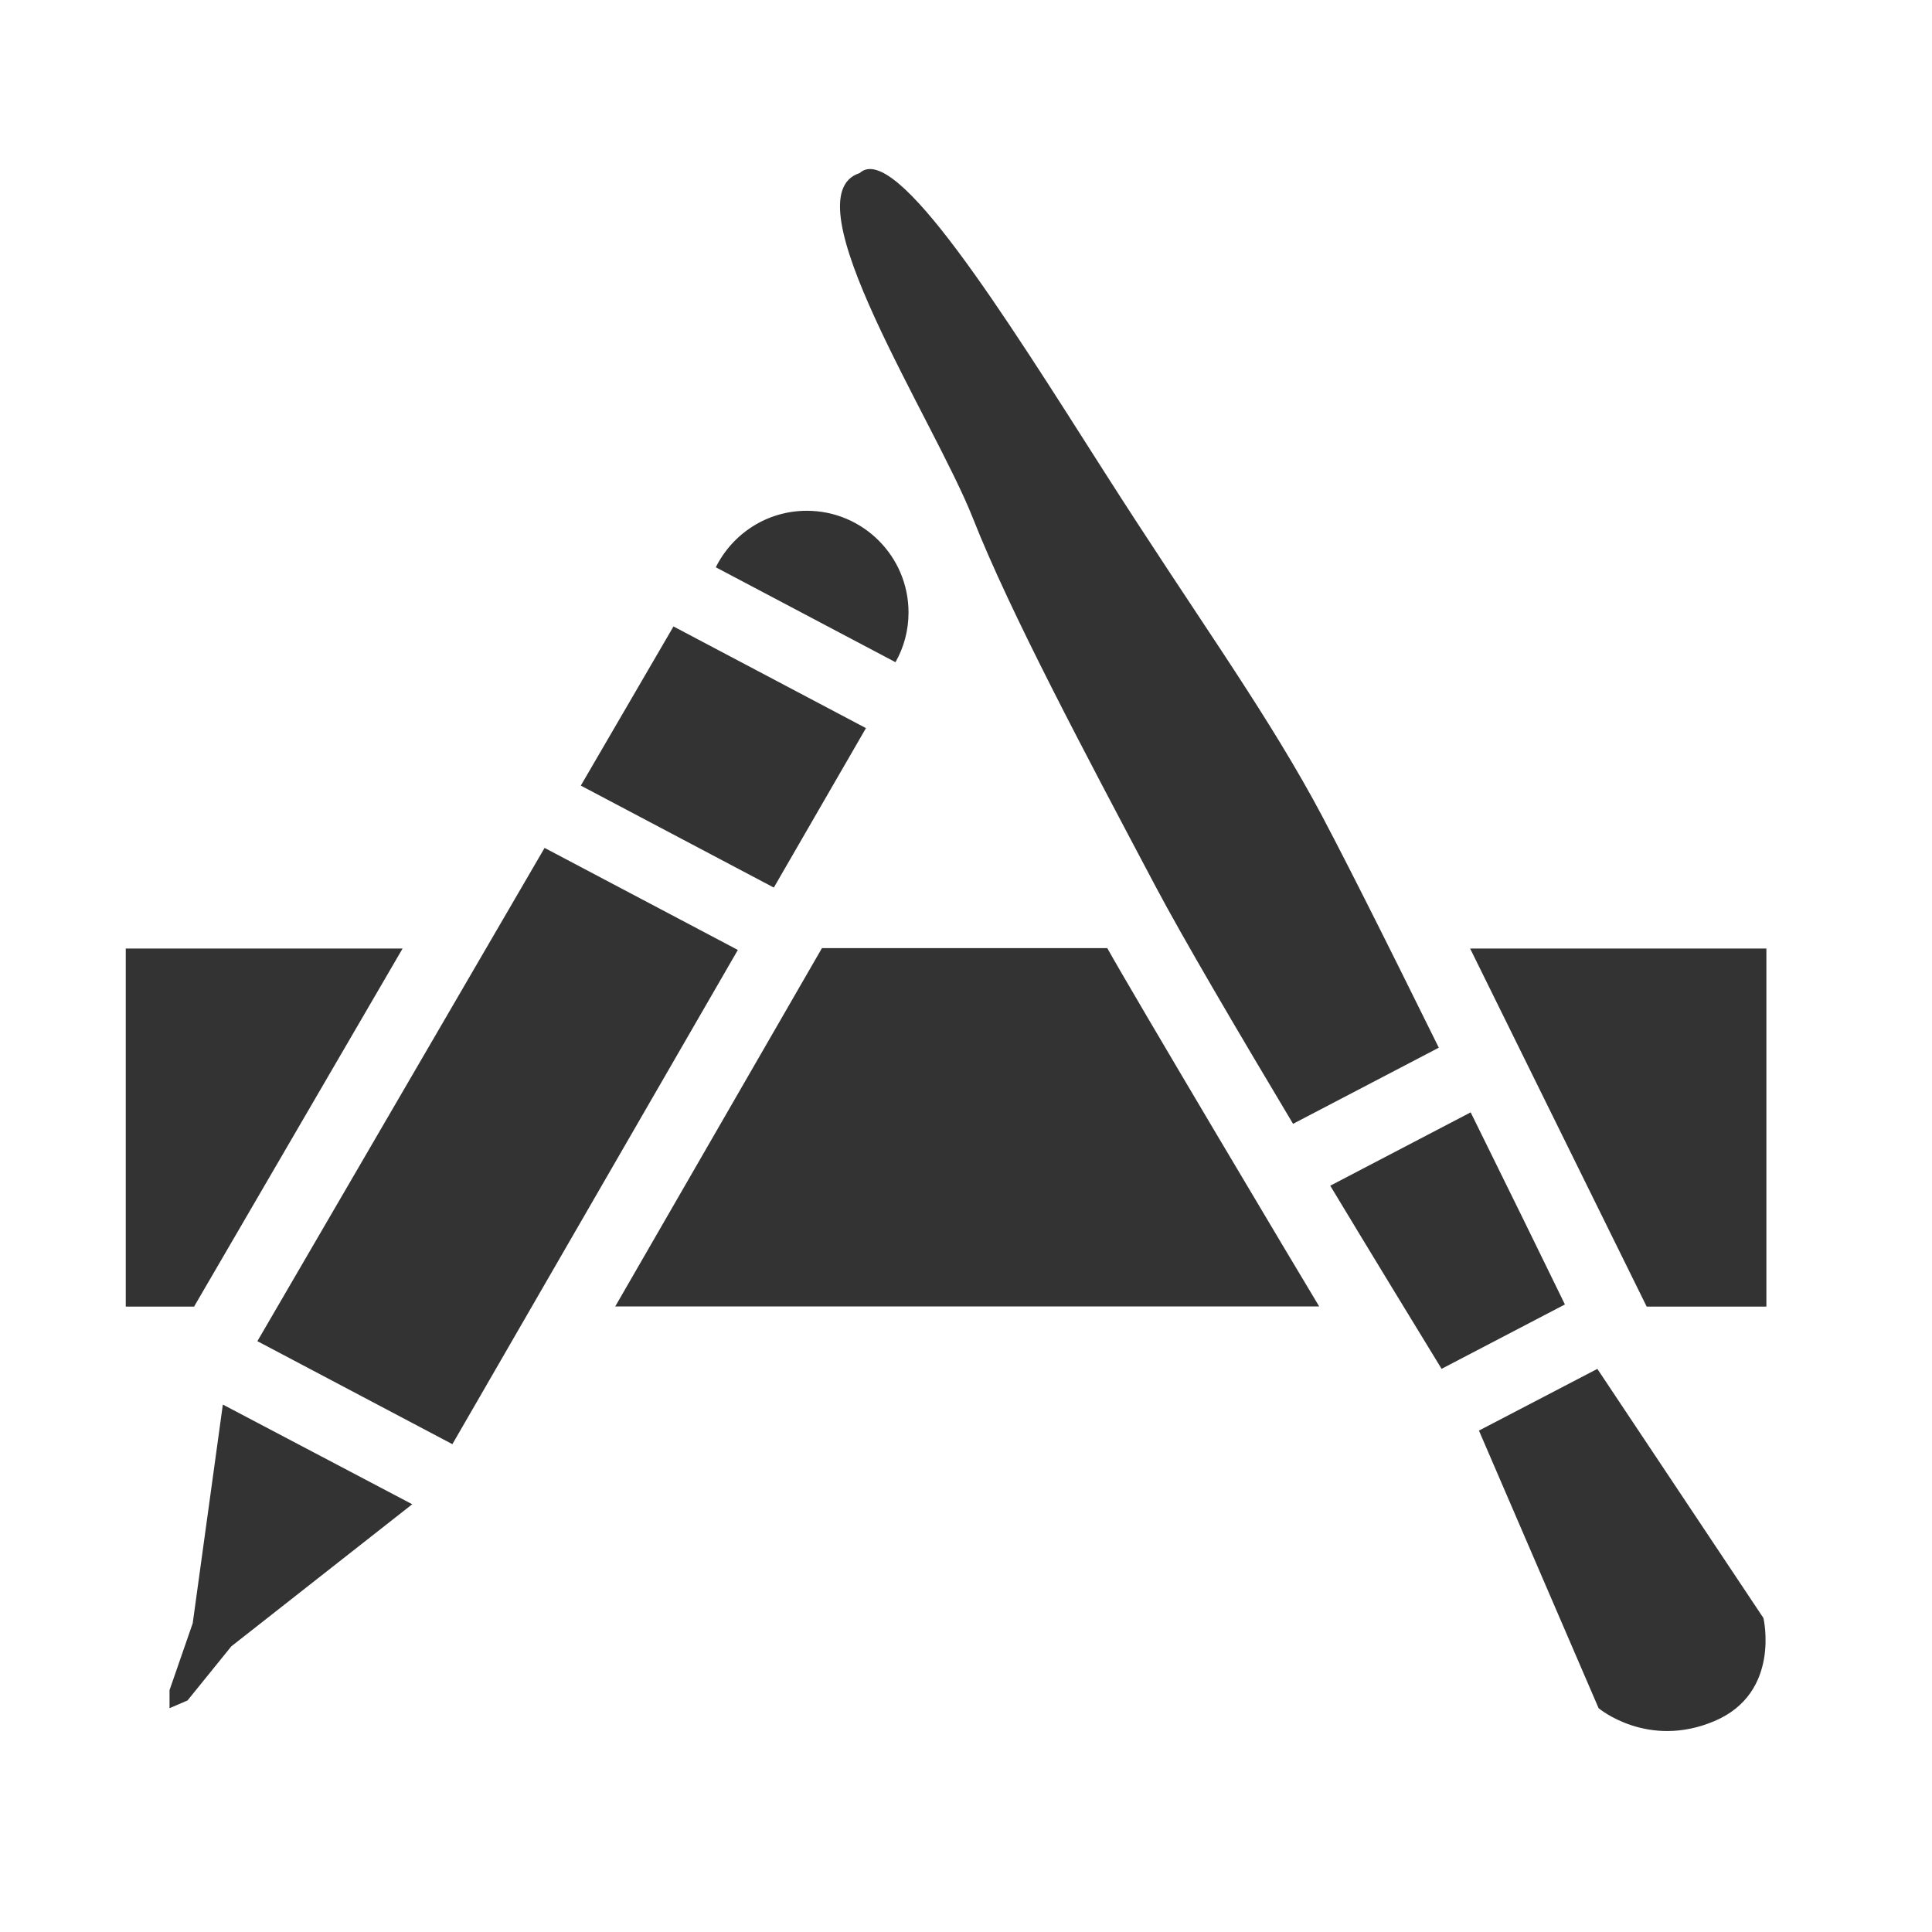 <svg style="overflow: hidden; position: relative;" height="32" version="1.1" width="32" xmlns="http://www.w3.org/2000/svg">
<desc style="-webkit-tap-highlight-color: rgba(0, 0, 0, 0);">Created with Raphaël 2.1.0</desc><defs style="-webkit-tap-highlight-color: rgba(0, 0, 0, 0);"></defs><path style="-webkit-tap-highlight-color: rgba(0, 0, 0, 0);" fill="#333333" stroke="none" d="M24.359,18.424l-2.326,1.215c0.708,1.174,1.384,2.281,1.844,3.033l2.043-1.066C25.538,20.822,24.966,19.652,24.359,18.424zM19.143,14.688c0.445,0.84,1.342,2.367,2.274,3.926l2.414-1.261c-0.872-1.769-1.72-3.458-2.087-4.122c-0.896-1.621-1.982-3.108-3.454-5.417c-1.673-2.625-3.462-5.492-4.052-4.947c-1.194,0.384,1.237,4.094,1.876,5.715C16.73,10.147,17.991,12.512,19.143,14.688zM26.457,22.673l-1.961,1.022l1.982,4.598c0,0,0.811,0.684,1.92,0.213c1.104-0.469,0.81-1.706,0.81-1.706L26.457,22.673zM24.35,15.711c0.168,0.339,2.924,5.93,2.924,5.93h1.983v-5.93H24.35zM18.34,15.704h-4.726l-3.424,5.935h11.66C21.559,21.159,18.771,16.479,18.34,15.704zM3.231,21.613l3.437-5.902H2.083v5.93h1.133L3.231,21.613zM15.048,10.145c0-0.93-0.754-1.685-1.685-1.685c-0.661,0-1.231,0.381-1.507,0.936l2.976,1.572C14.97,10.725,15.048,10.444,15.048,10.145zM14.343,12.06l-3.188-1.684L9.62,13.012l3.197,1.689L14.343,12.06zM3.192,26.886l-0.384,1.108v0.299l0.298-0.128l0.725-0.896l2.997-2.354l-3.137-1.651L3.192,26.886zM9.02,14.044l-4.757,8.17l3.23,1.706l4.728-8.186L9.02,14.044z"></path></svg>
